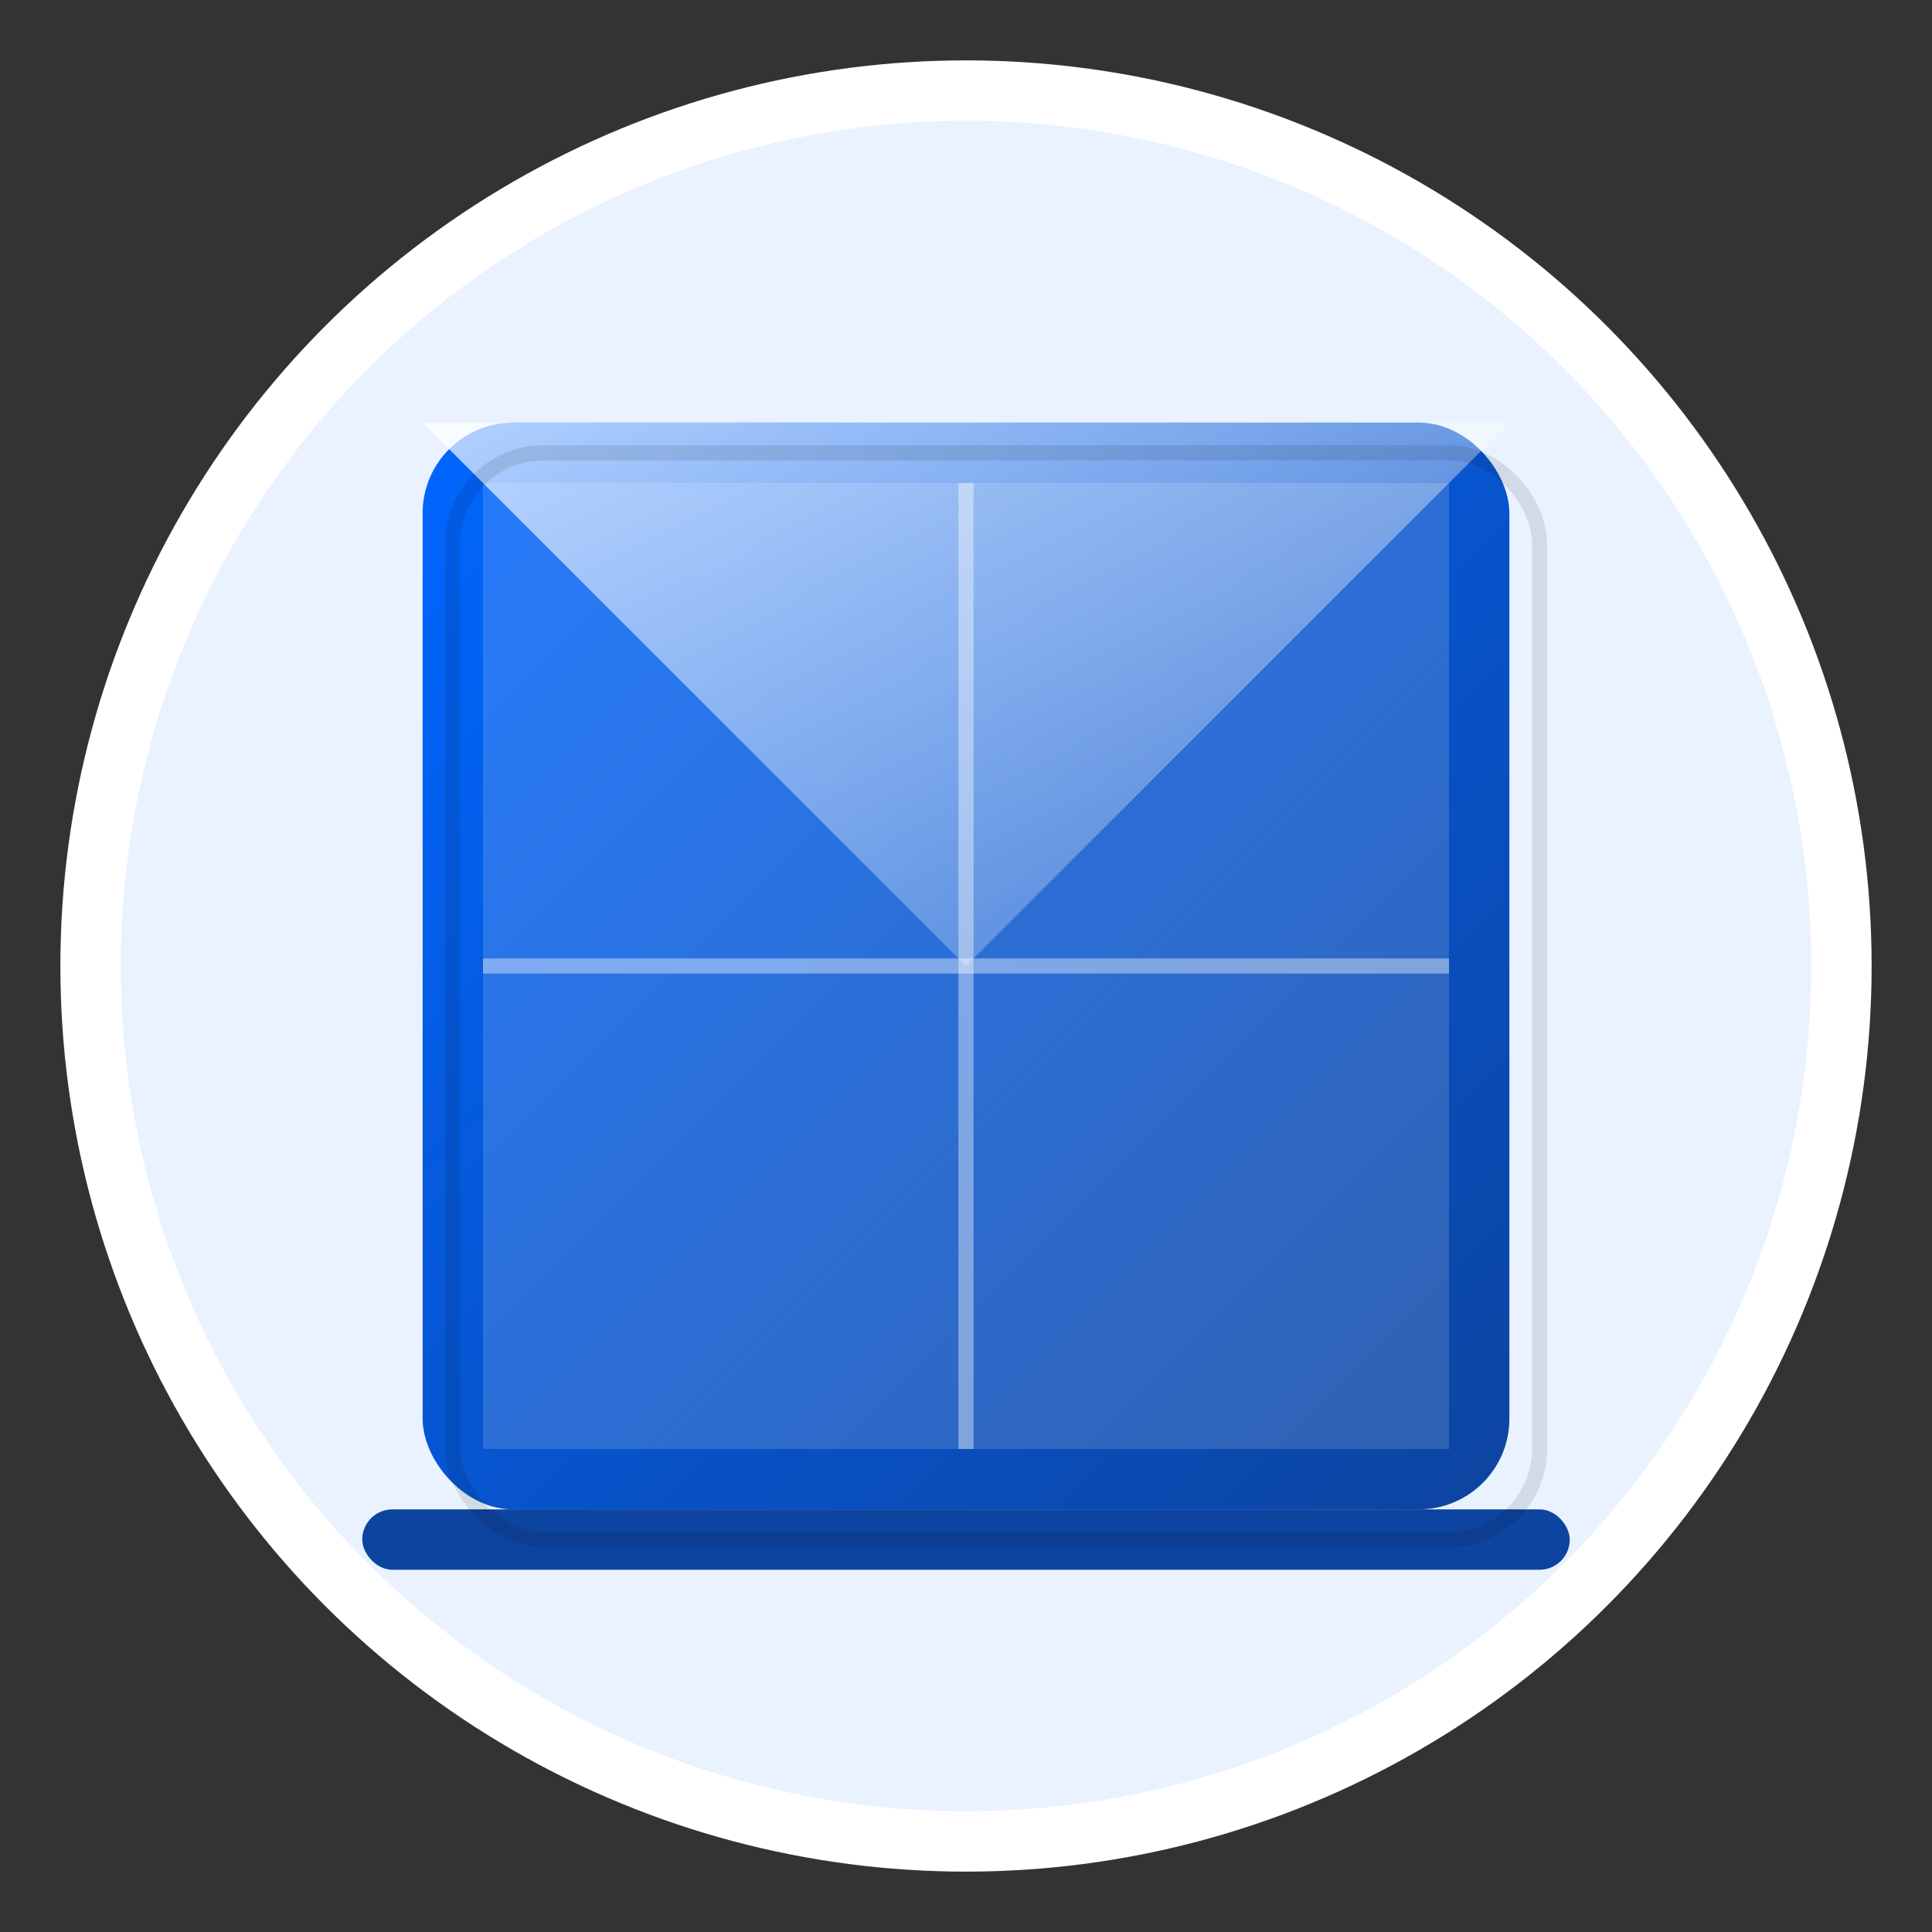 <svg xmlns="http://www.w3.org/2000/svg" viewBox="0 0 64 64">
  <rect x="0" y="0" width="64" height="64" fill="#333333" stroke="none"/>
  <!-- Background -->
  <circle cx="32" cy="32" r="30" fill="#ffffff" />
  <circle cx="32" cy="32" r="28" fill="#e9f2fe" />
  
  <!-- Modern solar panel with gradient -->
  <defs>
    <linearGradient id="panelGradient" x1="0%" y1="0%" x2="100%" y2="100%">
      <stop offset="0%" stop-color="#0066ff" />
      <stop offset="100%" stop-color="#0d44a0" />
    </linearGradient>
    <linearGradient id="shineGradient" x1="0%" y1="0%" x2="100%" y2="100%">
      <stop offset="0%" stop-color="#ffffff" stop-opacity="0.7" />
      <stop offset="100%" stop-color="#ffffff" stop-opacity="0.1" />
    </linearGradient>
  </defs>
  
  <!-- Main panel -->
  <rect x="14" y="14" width="36" height="36" rx="3" ry="3" fill="url(#panelGradient)" />
  
  <!-- Panel grid - subtler and more modern -->
  <rect x="16" y="16" width="16" height="16" fill="#ffffff" opacity="0.15" />
  <rect x="32" y="16" width="16" height="16" fill="#ffffff" opacity="0.15" />
  <rect x="16" y="32" width="16" height="16" fill="#ffffff" opacity="0.15" />
  <rect x="32" y="32" width="16" height="16" fill="#ffffff" opacity="0.15" />
  
  <!-- Panel dividers - thinner, more elegant -->
  <line x1="32" y1="16" x2="32" y2="48" stroke="#ffffff" stroke-width="0.5" opacity="0.4" />
  <line x1="16" y1="32" x2="48" y2="32" stroke="#ffffff" stroke-width="0.5" opacity="0.4" />
  
  <!-- Panel shine effect -->
  <path d="M14,14 L50,14 L32,32 Z" fill="url(#shineGradient)" />
  
  <!-- Mounting frame hints -->
  <rect x="12" y="50" width="40" height="2" rx="1" ry="1" fill="#0d44a0" />
  
  <!-- Subtle shadow -->
  <rect x="15" y="15" width="36" height="36" rx="3" ry="3" fill="none" stroke="#000000" stroke-width="0.5" opacity="0.1" />
</svg>